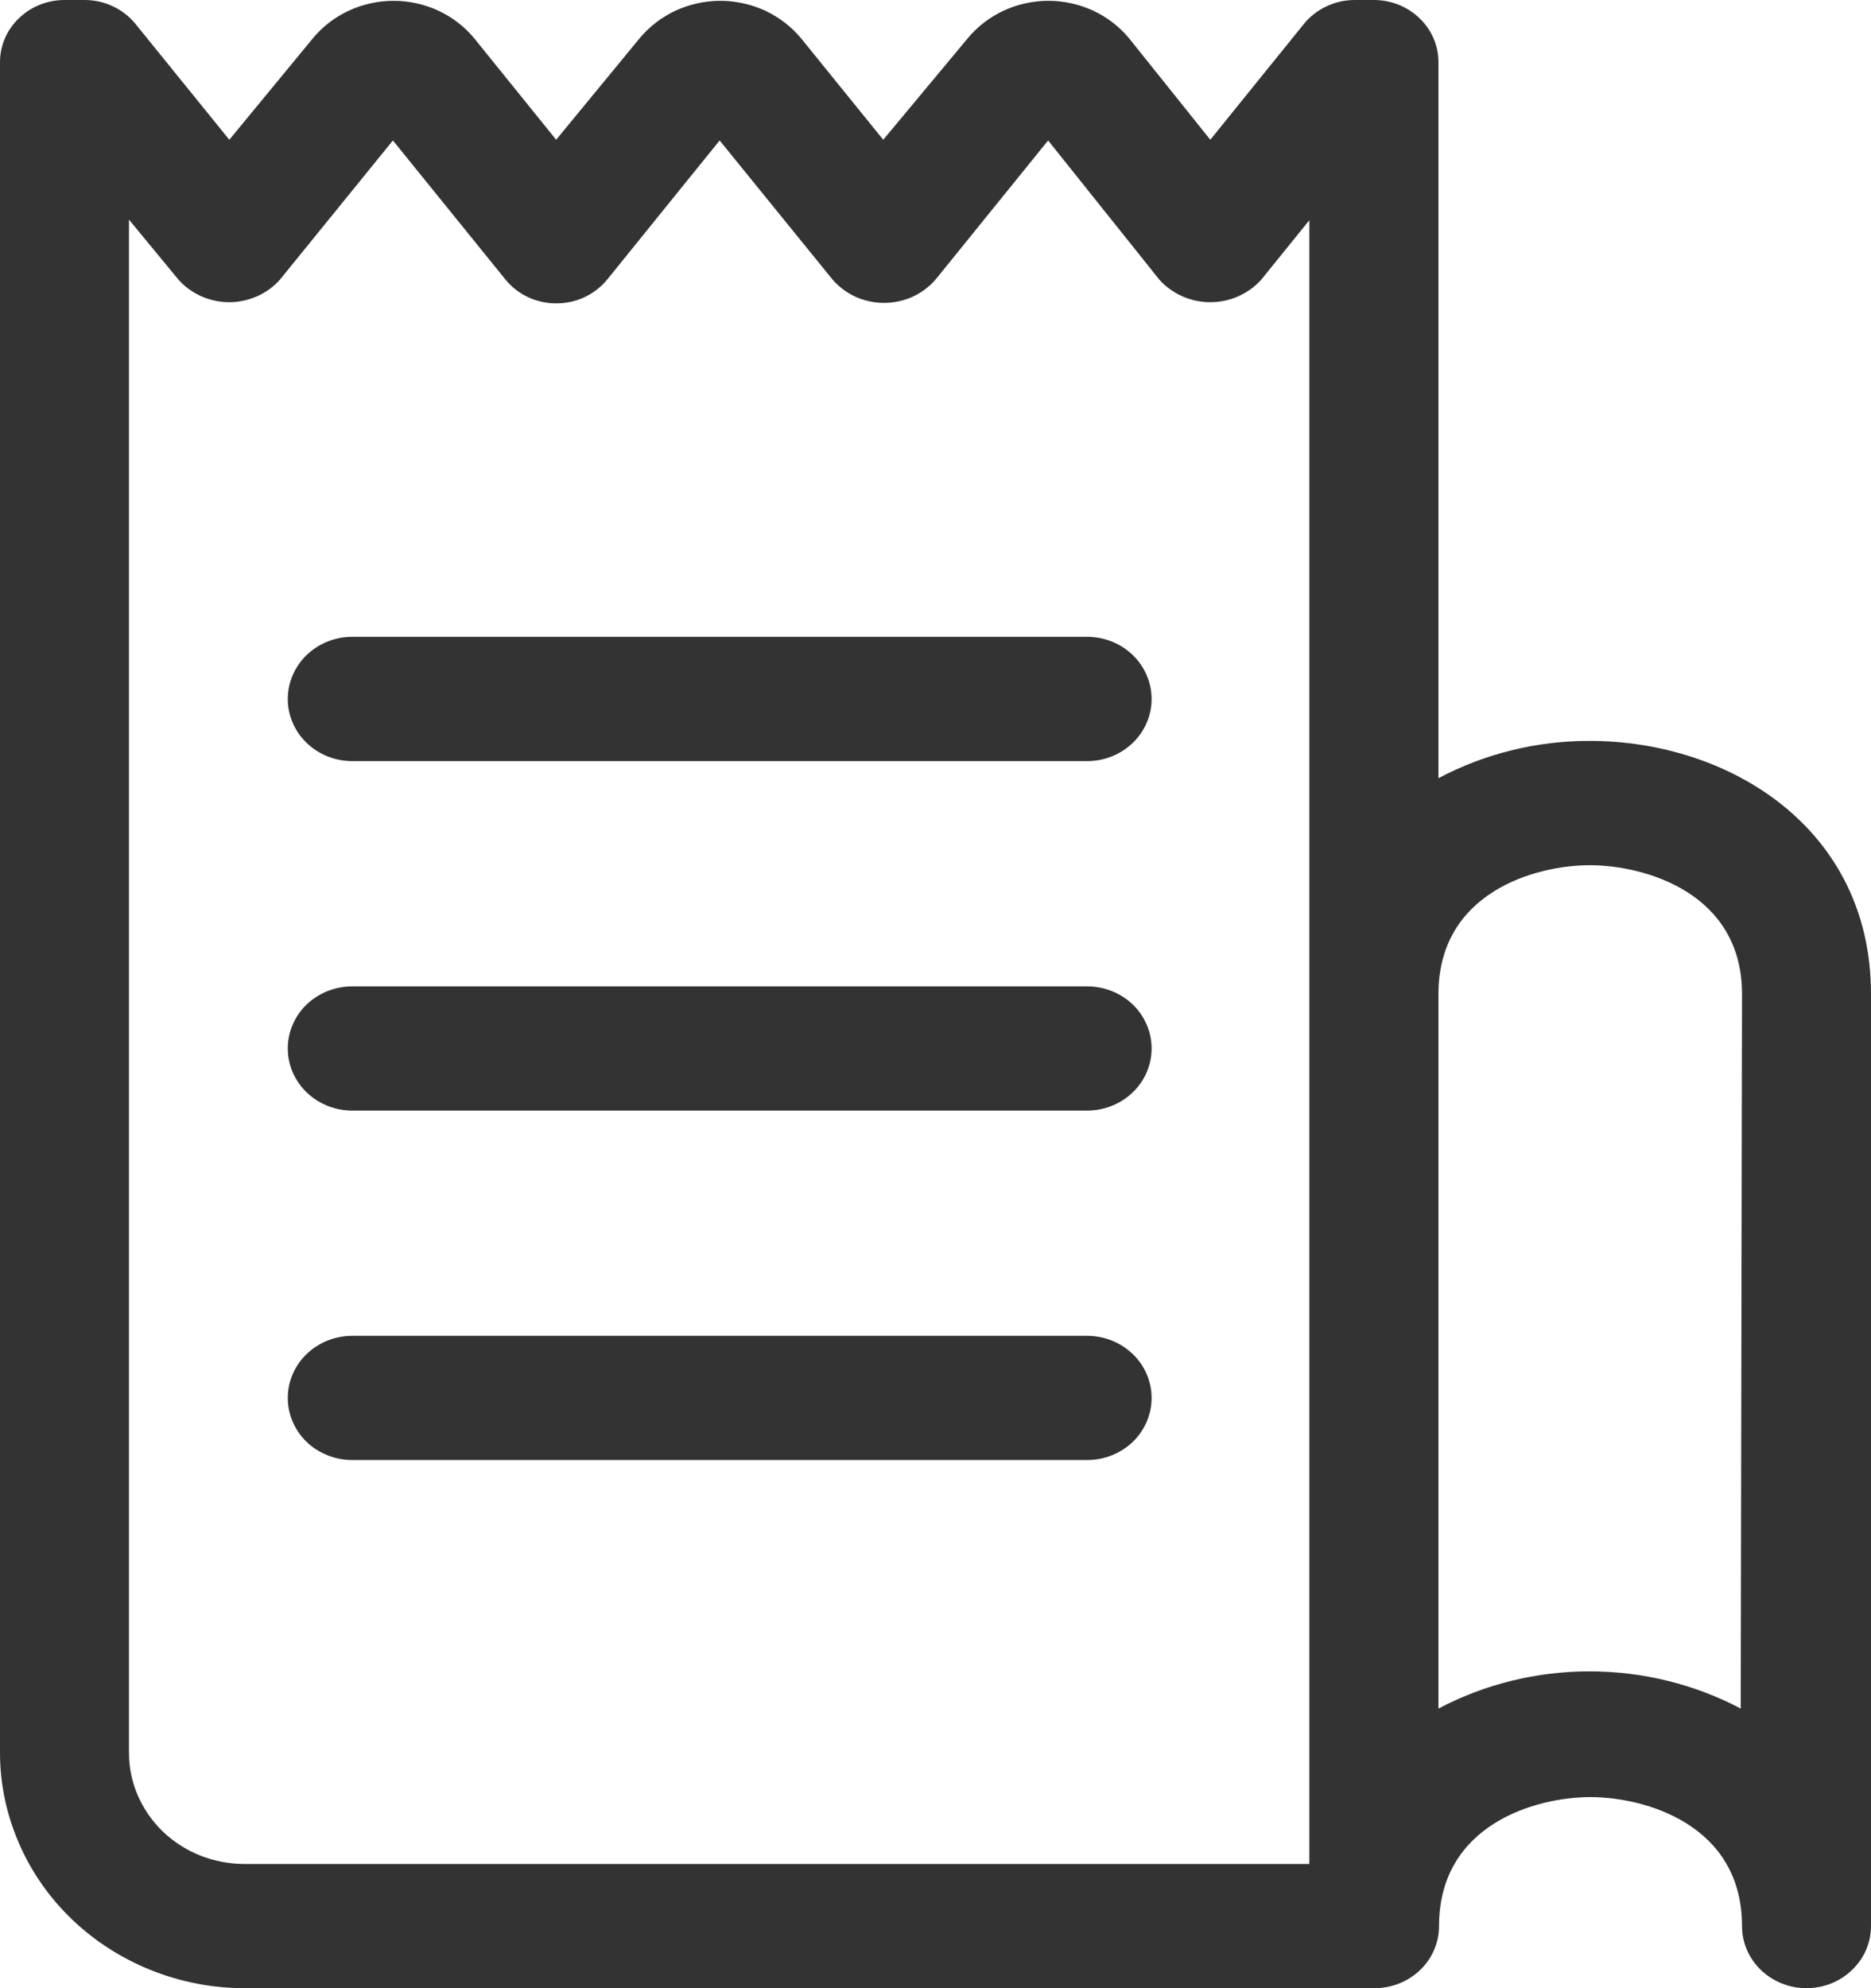 <svg width="16" height="17" viewBox="0 0 16 17" fill="none" xmlns="http://www.w3.org/2000/svg">
<path d="M13.595 6.335C13.142 6.334 12.697 6.444 12.301 6.654V0.531C12.301 0.39 12.243 0.255 12.139 0.156C12.036 0.056 11.895 5.75681e-07 11.749 5.75681e-07H11.586C11.502 -0 11.419 0.018 11.344 0.054C11.268 0.089 11.202 0.141 11.15 0.205L10.35 1.195L9.655 0.327C9.572 0.227 9.468 0.147 9.348 0.091C9.229 0.036 9.098 0.007 8.966 0.007C8.833 0.007 8.702 0.036 8.583 0.091C8.463 0.147 8.359 0.227 8.276 0.327L7.553 1.195L6.85 0.327C6.767 0.227 6.662 0.147 6.543 0.091C6.423 0.036 6.292 0.007 6.16 0.007C6.028 0.007 5.897 0.036 5.777 0.091C5.658 0.147 5.553 0.227 5.47 0.327L4.756 1.195L4.055 0.327C3.972 0.227 3.868 0.147 3.748 0.091C3.629 0.036 3.498 0.007 3.366 0.007C3.233 0.007 3.102 0.036 2.983 0.091C2.863 0.147 2.759 0.227 2.676 0.327L1.961 1.195L1.159 0.205C1.107 0.141 1.041 0.089 0.965 0.054C0.89 0.018 0.807 -0 0.723 5.75681e-07H0.552C0.405 5.75681e-07 0.265 0.056 0.162 0.156C0.058 0.255 0 0.39 0 0.531V14.987C0 15.252 0.055 15.514 0.161 15.758C0.266 16.003 0.421 16.225 0.616 16.412C0.811 16.599 1.043 16.747 1.297 16.848C1.551 16.949 1.824 17.001 2.099 17H11.755C11.901 17 12.041 16.944 12.145 16.844C12.248 16.745 12.306 16.61 12.306 16.469C12.306 15.6 13.134 15.366 13.6 15.366C14.066 15.366 14.897 15.6 14.897 16.469C14.897 16.61 14.955 16.745 15.058 16.844C15.162 16.944 15.302 17 15.448 17C15.595 17 15.735 16.944 15.838 16.844C15.942 16.745 16 16.61 16 16.469V8.5C16 7.079 14.783 6.335 13.595 6.335ZM11.197 15.938H2.094C1.964 15.938 1.835 15.914 1.715 15.867C1.594 15.819 1.485 15.749 1.393 15.661C1.301 15.572 1.228 15.467 1.178 15.351C1.128 15.236 1.103 15.112 1.103 14.987V1.878L1.526 2.391C1.579 2.451 1.646 2.5 1.721 2.533C1.796 2.566 1.877 2.584 1.96 2.584C2.043 2.584 2.124 2.566 2.199 2.533C2.274 2.5 2.341 2.451 2.394 2.391L3.36 1.201L4.323 2.391C4.374 2.454 4.44 2.505 4.516 2.541C4.591 2.576 4.673 2.594 4.757 2.594C4.841 2.594 4.924 2.576 4.999 2.541C5.074 2.505 5.14 2.454 5.192 2.391L6.154 1.201L7.12 2.391C7.174 2.453 7.241 2.503 7.317 2.538C7.393 2.572 7.476 2.59 7.56 2.59C7.644 2.59 7.727 2.572 7.803 2.538C7.879 2.503 7.946 2.453 8 2.391L8.963 1.201L9.914 2.391C9.968 2.451 10.035 2.5 10.11 2.533C10.186 2.567 10.268 2.584 10.35 2.584C10.433 2.584 10.515 2.567 10.59 2.533C10.665 2.5 10.732 2.451 10.786 2.391L11.197 1.883V15.938ZM14.886 14.609C14.489 14.4 14.045 14.291 13.593 14.291C13.141 14.291 12.697 14.4 12.301 14.609V8.5C12.301 7.631 13.128 7.398 13.595 7.398C14.061 7.398 14.897 7.631 14.897 8.5L14.886 14.609ZM9.848 5.977C9.848 6.117 9.79 6.253 9.687 6.352C9.583 6.452 9.443 6.508 9.297 6.508H3.012C2.866 6.508 2.726 6.452 2.622 6.352C2.519 6.253 2.461 6.117 2.461 5.977C2.461 5.836 2.519 5.701 2.622 5.601C2.726 5.501 2.866 5.445 3.012 5.445H9.297C9.443 5.445 9.583 5.501 9.687 5.601C9.79 5.701 9.848 5.836 9.848 5.977ZM9.848 8.965C9.848 9.106 9.79 9.241 9.687 9.34C9.583 9.44 9.443 9.496 9.297 9.496H3.012C2.866 9.496 2.726 9.44 2.622 9.34C2.519 9.241 2.461 9.106 2.461 8.965C2.461 8.824 2.519 8.689 2.622 8.589C2.726 8.49 2.866 8.434 3.012 8.434H9.297C9.443 8.434 9.583 8.49 9.687 8.589C9.79 8.689 9.848 8.824 9.848 8.965ZM9.848 11.953C9.848 12.094 9.79 12.229 9.687 12.329C9.583 12.428 9.443 12.484 9.297 12.484H3.012C2.866 12.484 2.726 12.428 2.622 12.329C2.519 12.229 2.461 12.094 2.461 11.953C2.461 11.812 2.519 11.677 2.622 11.578C2.726 11.478 2.866 11.422 3.012 11.422H9.297C9.443 11.422 9.583 11.478 9.687 11.578C9.79 11.677 9.848 11.812 9.848 11.953Z" fill="#333333"/>
</svg>
